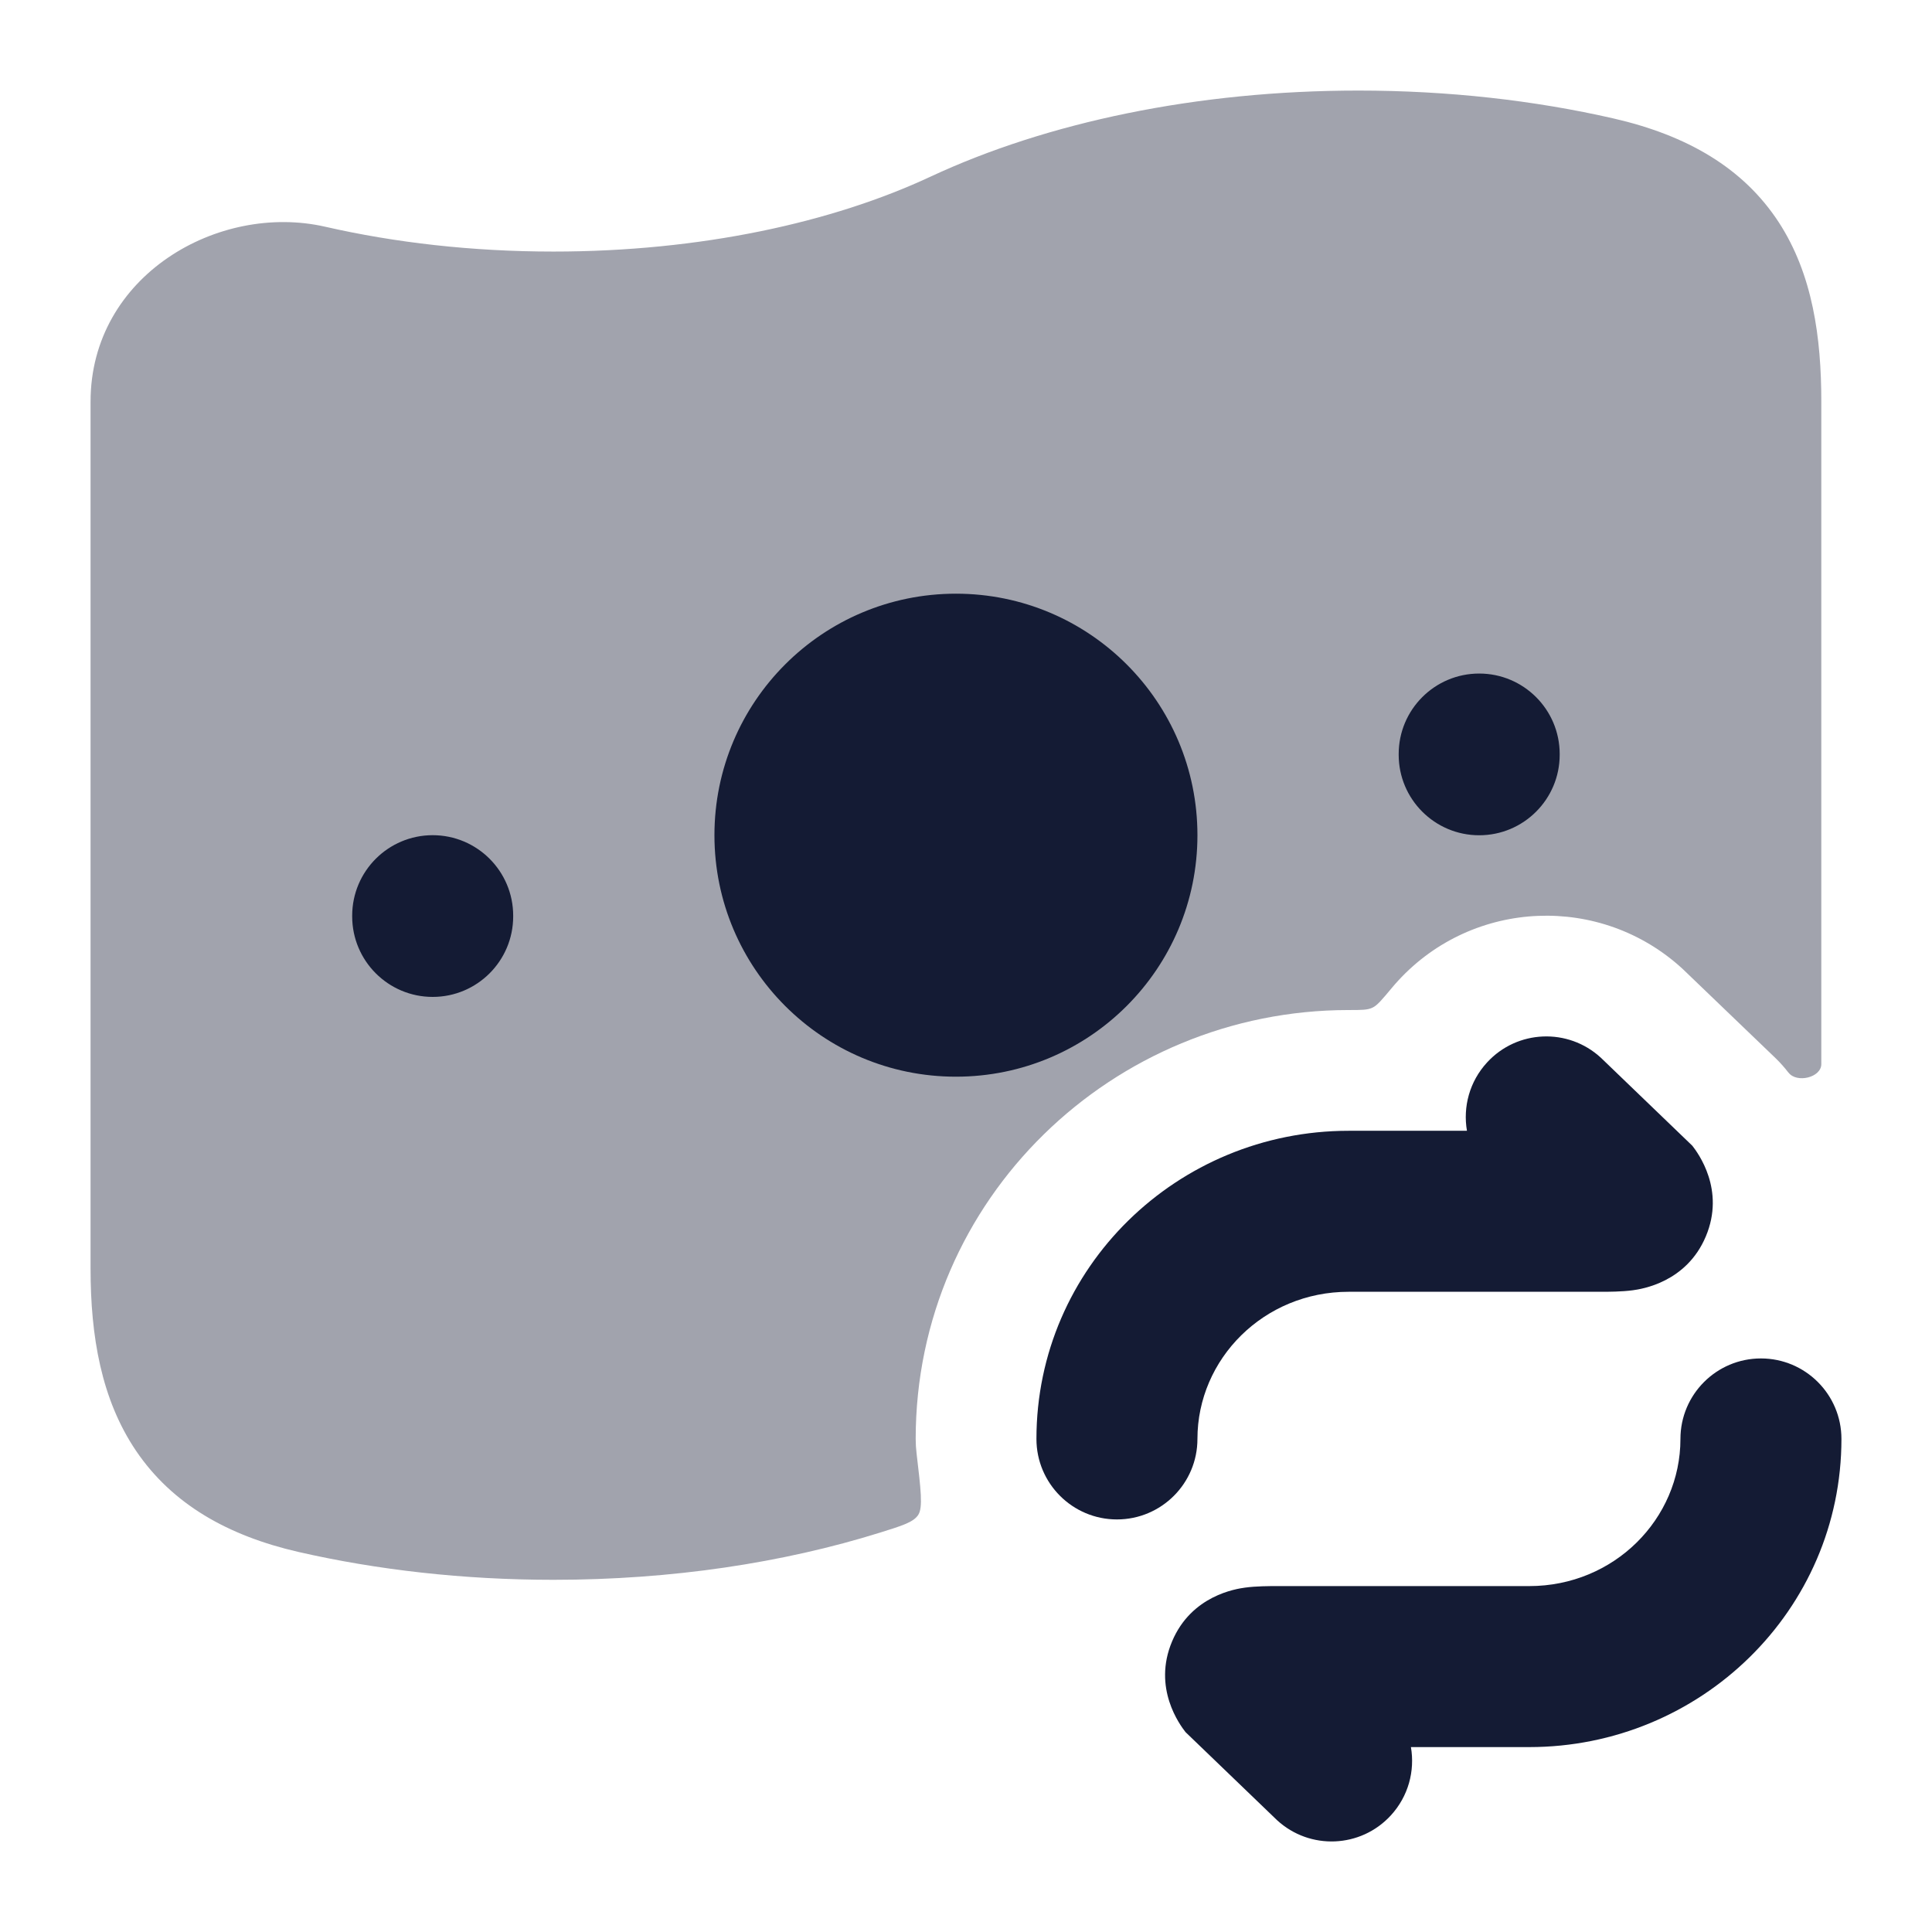 <svg width="24" height="24" viewBox="0 0 24 24" fill="none" xmlns="http://www.w3.org/2000/svg">
<path opacity="0.4" d="M11.558 2.195C13.005 1.52 14.867 1.125 16.875 1.125C17.995 1.125 19.066 1.248 20.042 1.471C20.959 1.681 21.657 2.087 22.097 2.762C22.518 3.41 22.625 4.192 22.625 4.989V13.218C22.625 13.386 22.32 13.458 22.218 13.325L22.214 13.321C22.168 13.261 22.117 13.204 22.063 13.151L20.925 12.058C20.917 12.05 20.91 12.043 20.902 12.036C19.886 11.101 18.304 11.166 17.369 12.182C17.34 12.213 17.312 12.246 17.285 12.278C17.167 12.419 17.109 12.49 17.048 12.518C16.988 12.547 16.911 12.547 16.758 12.547H16.753C13.826 12.547 11.375 14.89 11.375 17.875C11.375 17.936 11.379 17.996 11.386 18.055C11.439 18.503 11.466 18.727 11.407 18.818C11.348 18.909 11.21 18.952 10.934 19.038C9.728 19.415 8.341 19.625 6.875 19.625C5.755 19.625 4.684 19.502 3.708 19.279C2.832 19.078 2.14 18.686 1.691 18.024C1.257 17.383 1.125 16.597 1.125 15.761V4.989C1.125 3.422 2.716 2.513 4.042 2.817C4.905 3.014 5.863 3.125 6.875 3.125C8.701 3.125 10.34 2.764 11.558 2.195Z" fill="#141B34"/>
<path fill-rule="evenodd" clip-rule="evenodd" d="M11.875 13.375C13.532 13.375 14.875 12.032 14.875 10.375C14.875 8.718 13.532 7.375 11.875 7.375C10.218 7.375 8.875 8.718 8.875 10.375C8.875 12.032 10.218 13.375 11.875 13.375ZM5.375 10.375C5.927 10.375 6.375 10.823 6.375 11.375V11.384C6.375 11.936 5.927 12.384 5.375 12.384C4.823 12.384 4.375 11.936 4.375 11.384V11.375C4.375 10.823 4.823 10.375 5.375 10.375ZM19.375 9.367C19.375 8.815 18.927 8.367 18.375 8.367C17.823 8.367 17.375 8.815 17.375 9.367V9.376C17.375 9.928 17.823 10.376 18.375 10.376C18.927 10.376 19.375 9.928 19.375 9.376V9.367Z" fill="#141B34"/>
<path d="M18.473 13.198C18.847 12.791 19.479 12.765 19.886 13.139L21.023 14.233C21.092 14.322 21.435 14.78 21.19 15.36C20.949 15.932 20.392 16.013 20.284 16.028C20.144 16.047 19.982 16.047 19.883 16.047L16.753 16.047C15.699 16.047 14.875 16.881 14.875 17.875C14.875 18.427 14.427 18.875 13.875 18.875C13.323 18.875 12.875 18.427 12.875 17.875C12.875 15.744 14.627 14.047 16.753 14.047H18.223C18.172 13.751 18.254 13.436 18.473 13.198Z" fill="#141B34"/>
<path d="M21.875 16.875C22.427 16.875 22.875 17.323 22.875 17.875C22.875 20.006 21.122 21.703 18.997 21.703H17.527C17.578 21.999 17.496 22.314 17.277 22.552C16.903 22.959 16.271 22.985 15.864 22.611L14.727 21.517C14.658 21.428 14.315 20.97 14.56 20.39C14.801 19.818 15.358 19.737 15.466 19.722C15.606 19.703 15.768 19.703 15.867 19.703H15.867L18.997 19.703C20.051 19.703 20.875 18.869 20.875 17.875C20.875 17.323 21.323 16.875 21.875 16.875Z" fill="#141B34"/>
</svg>
